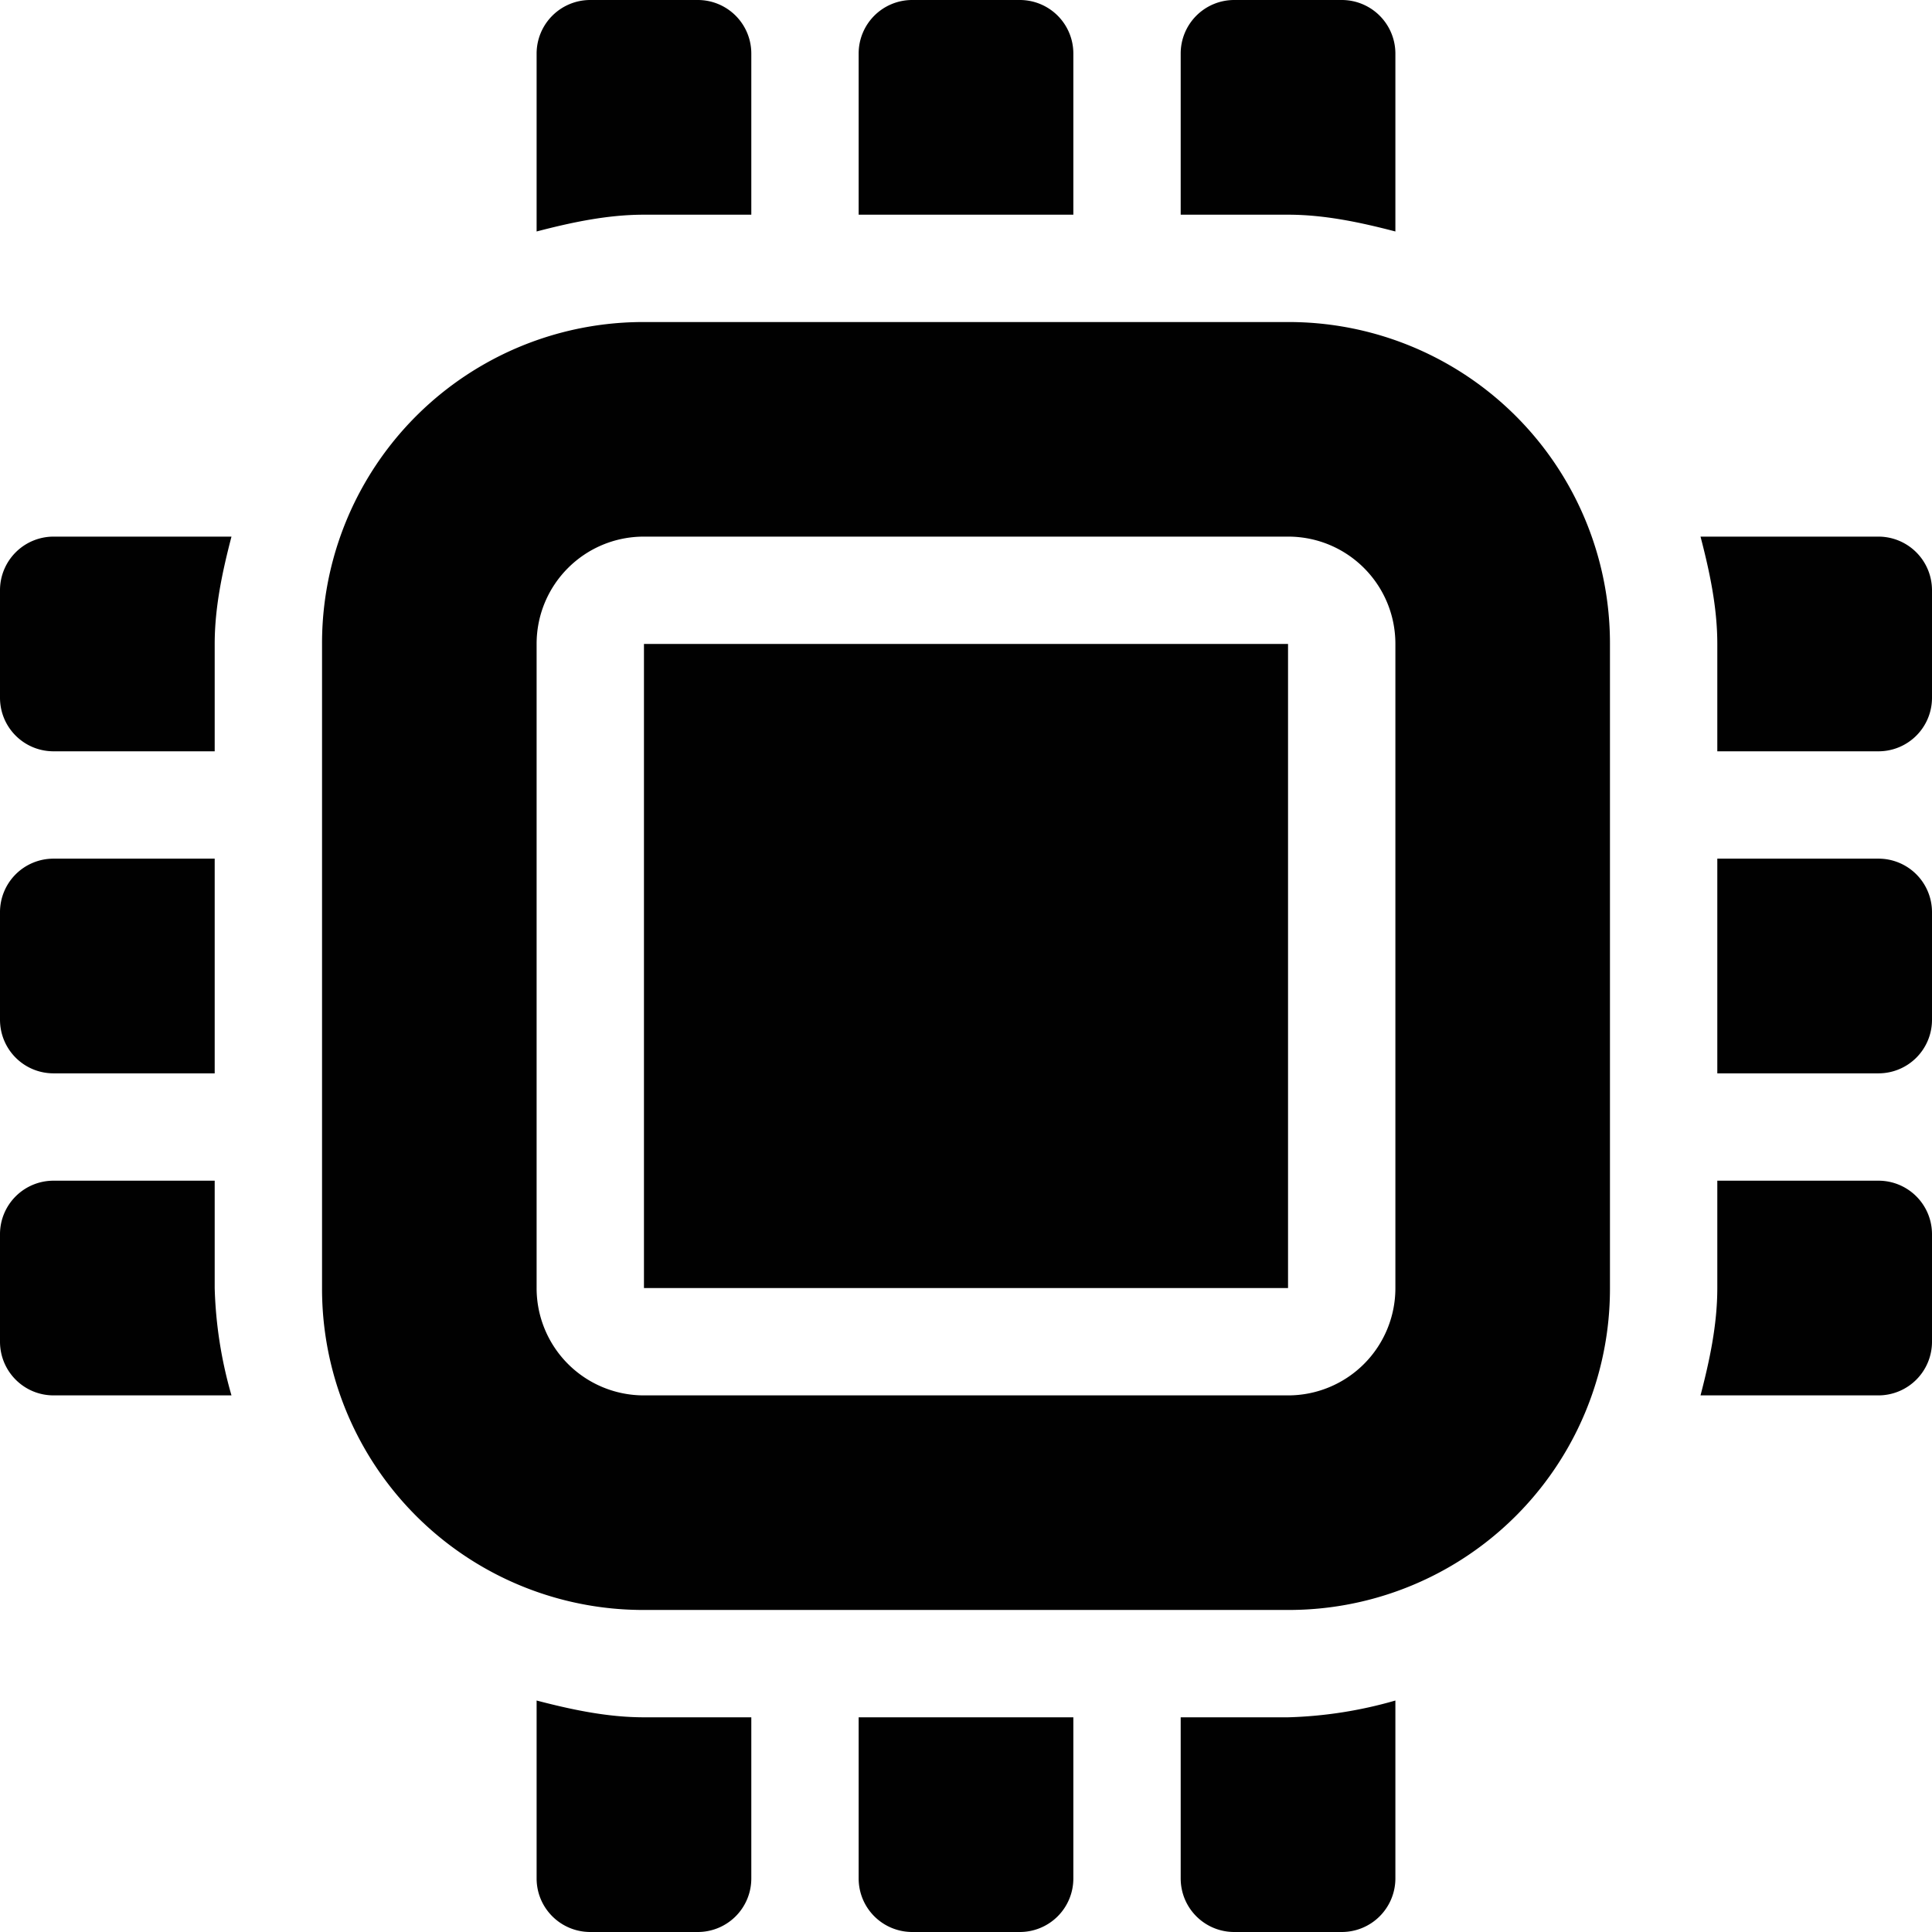 <svg xmlns="http://www.w3.org/2000/svg" style="isolation:isolate" width="16" height="16"><defs><style id="current-color-scheme" type="text/css">.ColorScheme-Text{color:#010101}</style><linearGradient id="arrongin" x1="0%" x2="0%" y1="0%" y2="100%"><stop offset="0%" stop-color="#dd9b44"/><stop offset="100%" stop-color="#ad6c16"/></linearGradient><linearGradient id="aurora" x1="0%" x2="0%" y1="0%" y2="100%"><stop offset="0%" stop-color="#09d4df"/><stop offset="100%" stop-color="#9269f4"/></linearGradient><linearGradient id="fitdance" x1="0%" x2="0%" y1="0%" y2="100%"><stop offset="0%" stop-color="#1ad6ab"/><stop offset="100%" stop-color="#329db6"/></linearGradient><linearGradient id="oomox" x1="0%" x2="0%" y1="0%" y2="100%"><stop offset="0%" stop-color="#efefe7"/><stop offset="100%" stop-color="#8f8f8b"/></linearGradient><linearGradient id="rainblue" x1="0%" x2="0%" y1="0%" y2="100%"><stop offset="0%" stop-color="#00f260"/><stop offset="100%" stop-color="#0575e6"/></linearGradient><linearGradient id="sunrise" x1="0%" x2="0%" y1="0%" y2="100%"><stop offset="0%" stop-color="#ff8501"/><stop offset="100%" stop-color="#ffcb01"/></linearGradient><linearGradient id="telinkrin" x1="0%" x2="0%" y1="0%" y2="100%"><stop offset="0%" stop-color="#b2ced6"/><stop offset="100%" stop-color="#6da5b7"/></linearGradient><linearGradient id="60spsycho" x1="0%" x2="0%" y1="0%" y2="100%"><stop offset="0%" stop-color="#df5940"/><stop offset="25%" stop-color="#d8d15f"/><stop offset="50%" stop-color="#e9882a"/><stop offset="100%" stop-color="#279362"/></linearGradient><linearGradient id="90ssummer" x1="0%" x2="0%" y1="0%" y2="100%"><stop offset="0%" stop-color="#f618c7"/><stop offset="20%" stop-color="#94ffab"/><stop offset="50%" stop-color="#fbfd54"/><stop offset="100%" stop-color="#0f83ae"/></linearGradient><linearGradient id="cyberneon" x1="0%" x2="0%" y1="0%" y2="100%"><stop offset="0" stop-color="#0abdc6"/><stop offset="1" stop-color="#ea00d9"/></linearGradient><clipPath id="_clipPath_2tDo3WjLPMh5qxMejRIV3mFIiVJhHR8H"><path d="M0 0h16v16H0z"/></clipPath></defs><g clip-path="url(#_clipPath_2tDo3WjLPMh5qxMejRIV3mFIiVJhHR8H)"><path class="ColorScheme-Text" fill="currentColor" d="M17.09-.09h4.625v3.594H17.09zM4.889 0a.444.444 0 0 0-.445.444v1.473c.284-.074.583-.139.889-.139h.889V.444A.443.443 0 0 0 5.778 0h-.889zm2.667 0a.443.443 0 0 0-.445.444v1.334h1.778V.444A.443.443 0 0 0 8.444 0h-.888zm2.666 0a.443.443 0 0 0-.444.444v1.334h.889c.306 0 .605.065.889.139V.444A.444.444 0 0 0 11.111 0h-.889zM5.333 2.667a2.66 2.66 0 0 0-2.666 2.666v5.334a2.66 2.66 0 0 0 2.666 2.666h5.334a2.66 2.66 0 0 0 2.666-2.666V5.333a2.66 2.66 0 0 0-2.666-2.666H5.333zM.444 4.444A.444.444 0 0 0 0 4.889v.889c0 .246.198.444.444.444h1.334v-.889c0-.306.065-.605.139-.889H.444zm4.889 0h5.334c.492 0 .889.397.889.889v5.334a.888.888 0 0 1-.889.889H5.333a.888.888 0 0 1-.889-.889V5.333c0-.492.397-.889.889-.889zm8.75 0c.074.284.139.583.139.889v.889h1.334A.443.443 0 0 0 16 5.778v-.889a.444.444 0 0 0-.444-.445h-1.473zm-8.75.889v5.334h5.334V5.333H5.333zM.444 7.111A.443.443 0 0 0 0 7.556v.888c0 .247.198.445.444.445h1.334V7.111H.444zm13.778 0v1.778h1.334A.443.443 0 0 0 16 8.444v-.888a.443.443 0 0 0-.444-.445h-1.334zM.444 9.778a.443.443 0 0 0-.444.444v.889c0 .246.198.445.444.445h1.473a3.541 3.541 0 0 1-.139-.889v-.889H.444zm13.778 0v.889c0 .306-.065.605-.139.889h1.473a.444.444 0 0 0 .444-.445v-.889a.443.443 0 0 0-.444-.444h-1.334zm-9.778 4.305v1.473c0 .246.199.444.445.444h.889a.443.443 0 0 0 .444-.444v-1.334h-.889c-.306 0-.605-.065-.889-.139zm7.112 0a3.541 3.541 0 0 1-.889.139h-.889v1.334c0 .246.198.444.444.444h.889a.444.444 0 0 0 .445-.444v-1.473zm-4.445.139v1.334c0 .246.198.444.445.444h.888a.443.443 0 0 0 .445-.444v-1.334H7.111z"/></g></svg>
